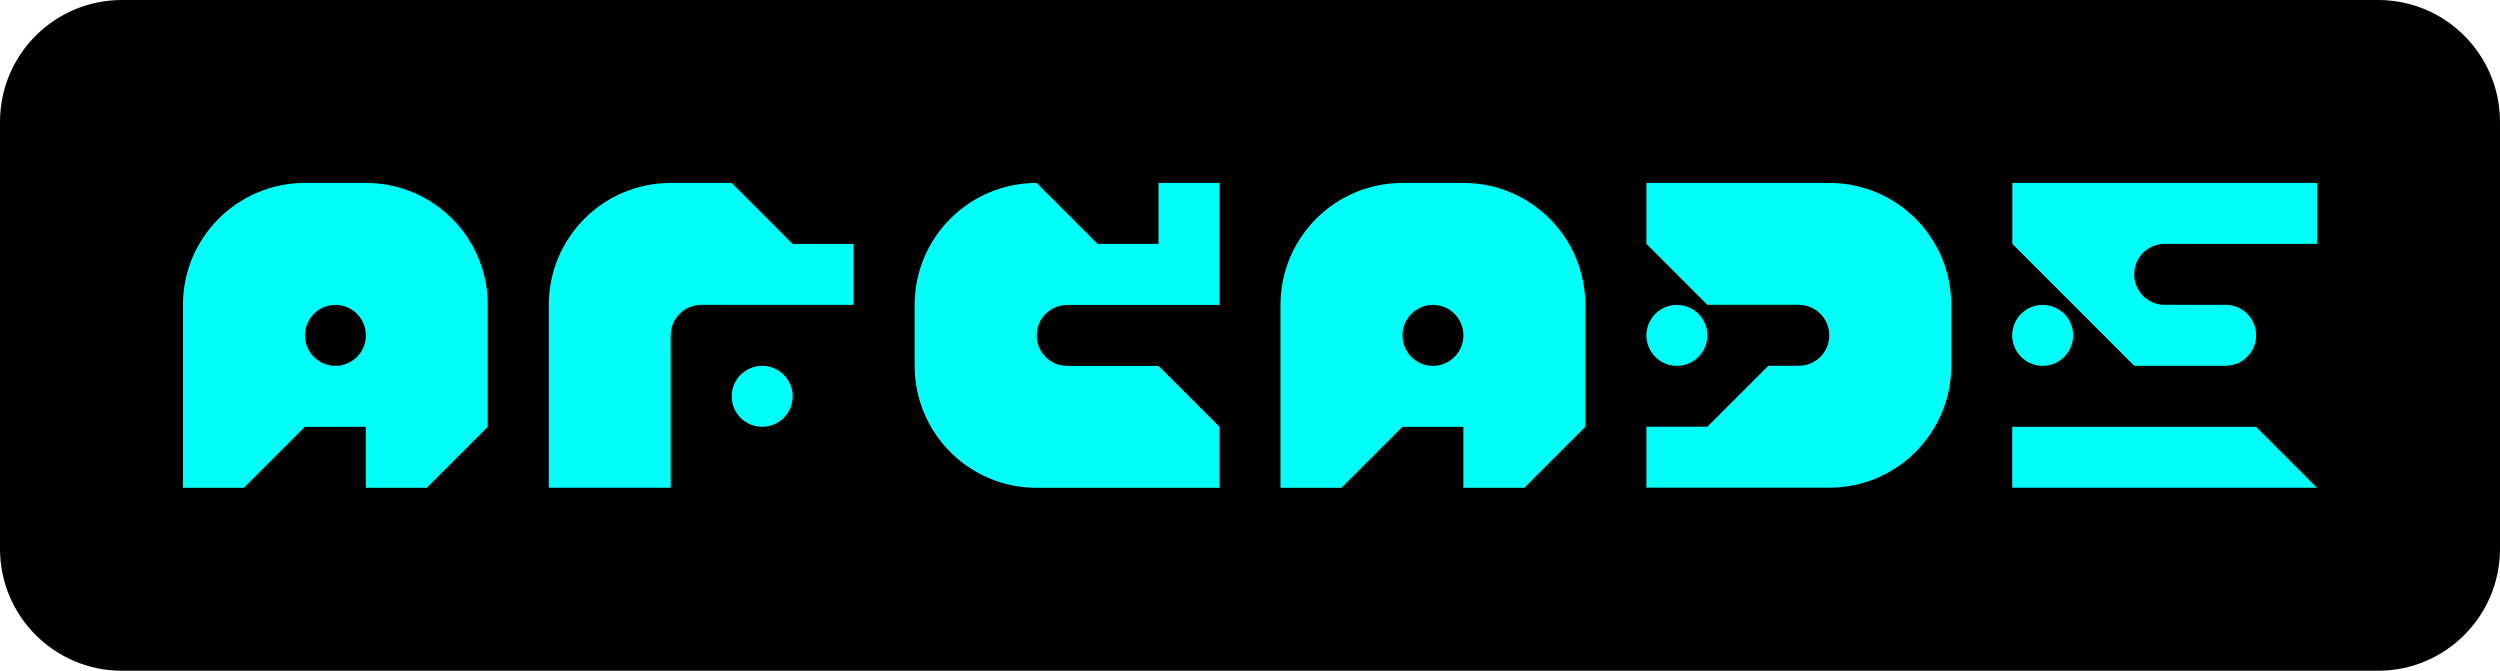 <?xml version="1.0" encoding="utf-8"?>
<!-- Generator: Adobe Illustrator 26.0.3, SVG Export Plug-In . SVG Version: 6.00 Build 0)  -->
<svg version="1.1" id="Layer_1" xmlns="http://www.w3.org/2000/svg" xmlns:xlink="http://www.w3.org/1999/xlink" x="0px" y="0px"
	 viewBox="0 0 3839 1030" style="enable-background:new 0 0 3839 1030;" xml:space="preserve">
<style type="text/css">
	.st0{fill:#1E1E1E;}
	.st1{fill:#FFFFFF;}
	.st2{fill:url(#SVGID_1_);}
	.st3{fill:url(#SVGID_00000145052209068866465340000000991377119802009522_);}
	.st4{fill:url(#SVGID_00000041256640547674637870000009186889354526426543_);}
	.st5{fill:url(#SVGID_00000129925031328798221690000009541869176605398193_);}
	.st6{fill:url(#SVGID_00000029039875585770214480000018393024337893003966_);}
	.st7{fill:url(#SVGID_00000057858523528630326580000003721356502424140448_);}
	.st8{fill:url(#SVGID_00000164481736901972530780000016943344716494105791_);}
	.st9{fill:url(#SVGID_00000018217188815533836630000000345720652350472349_);}
	.st10{fill:url(#SVGID_00000016061214300304586670000000314335152389875622_);}
	.st11{fill:url(#SVGID_00000107555038392496864210000000457621627773130147_);}
	.st12{fill:url(#SVGID_00000084491372069726871490000013816069644519750299_);}
	.st13{fill:url(#SVGID_00000023984545080947870970000015231427749830513540_);}
	.st14{fill:url(#SVGID_00000138557329207452525220000015956166124888962489_);}
	.st15{fill:#232244;}
	.st16{fill:url(#SVGID_00000062168654455697427630000017430971273559306387_);}
	.st17{fill:url(#SVGID_00000171701364930673294620000014191130142917902768_);}
	.st18{fill:#00FFF8;}
	.st19{fill:#FF0000;}
	.st20{fill:#0000FF;}
	.st21{stroke:#231F20;stroke-width:2.479;stroke-miterlimit:10;}
	.st22{fill:#FFCE00;}
	.st23{fill:#339300;}
	.st24{fill:url(#SVGID_00000101084895955128409950000007943346809427785099_);}
	.st25{fill:url(#SVGID_00000043421148586077944330000002248069470634269312_);}
	.st26{fill:url(#SVGID_00000077287805544433314560000001705111675260709045_);}
	.st27{fill:url(#SVGID_00000167355386410917161340000006034013115557101753_);}
	.st28{fill:url(#SVGID_00000141438112485278686490000008417438940976620417_);}
	.st29{fill:#7C7C7C;}
	.st30{fill:url(#SVGID_00000096040290590393640690000012274137127346230206_);}
	.st31{fill:url(#SVGID_00000030457320721092299050000011607741806605208209_);}
	.st32{fill:url(#SVGID_00000035525578467961894350000010150819452367852961_);}
	.st33{fill:url(#SVGID_00000040554077209973794130000017140127720669596323_);}
	.st34{fill:url(#SVGID_00000028301569535807391720000007641137601080352921_);}
	.st35{fill:url(#SVGID_00000101782362287183464270000014358508839450743448_);}
	.st36{fill:url(#SVGID_00000044882421365846843710000017824908566745339311_);}
	.st37{fill:url(#SVGID_00000009555235944720646280000002263501817026823565_);}
	.st38{fill:url(#SVGID_00000129184300819157862460000002528142796333649851_);}
	.st39{fill:url(#SVGID_00000044879790821371327960000003526942794335450797_);}
	.st40{fill:url(#SVGID_00000124135233243087978560000004351023652109204157_);}
	.st41{fill:url(#SVGID_00000092453122394018194460000007987090993034044290_);}
	.st42{fill:url(#SVGID_00000039124441216369506530000000800862561148288939_);}
	.st43{fill:url(#SVGID_00000043421522203553142890000017978628780608973241_);}
	.st44{fill:url(#SVGID_00000032636377034733057400000008217479645496385447_);}
	.st45{fill:url(#SVGID_00000078764953041162642880000012867135161942401935_);}
	.st46{fill:url(#SVGID_00000124126117601504935560000018069575112169039752_);}
	.st47{fill:url(#SVGID_00000152245515550202491300000011622294523303844532_);}
	.st48{fill:url(#SVGID_00000068647574023712674320000012506534492558686873_);}
	.st49{fill:url(#SVGID_00000065762353003174200930000006761836735581186481_);}
	.st50{fill:url(#SVGID_00000016052852729303180310000000178520124172029363_);}
	.st51{fill:url(#SVGID_00000063625777446901470830000012329517772449695418_);}
</style>
<g>
	<path d="M3651.7,1030H187.3C83.8,1030,0,946.1,0,842.7V187.3C0,83.8,83.8,0,187.3,0h3464.5C3755.2,0,3839,83.8,3839,187.3v655.4
		C3839,946.1,3755.2,1030,3651.7,1030z"/>
	<g>
		<g>
			<path class="st18" d="M1123.6,280.9H1030h0c-103.4,0-187.3,83.8-187.3,187.3l0,93.6v93.6v93.6h93.6h93.6v-93.6v-93.6V515
				c0-25.9,21-46.8,46.8-46.8h46.8h93.6h93.6v-93.6h-93.6L1123.6,280.9z M2809,280.9L2809,280.9L2809,280.9h-93.6h-93.6h0h-93.6
				v93.6h0l93.6,93.6h93.6h46.8c25.9,0,46.8,21,46.8,46.8c0,25.9-21,46.8-46.8,46.8h-46.8l-93.6,93.6h-93.6v93.6h93.6h93.6h93.6v0h0
				c103.4,0,187.3-83.8,187.3-187.3v0v-93.6v0C2996.3,364.7,2912.4,280.9,2809,280.9z M3136.7,561.8c25.9,0,46.8-21,46.8-46.8
				c0-25.9-21-46.8-46.8-46.8h0c-25.9,0-46.8,21-46.8,46.8C3089.9,540.8,3110.9,561.8,3136.7,561.8L3136.7,561.8z M2621.8,515
				c0-25.9-21-46.8-46.8-46.8s-46.8,21-46.8,46.8c0,25.9,21,46.8,46.8,46.8S2621.8,540.8,2621.8,515z M3464.5,280.9h-93.6h-93.6
				h-93.6h-93.6v93.6l93.6,93.6l93.6,93.6h93.6h46.8c25.9,0,46.8-21,46.8-46.8c0-25.9-21-46.8-46.8-46.8h-46.8H3324
				c-25.9,0-46.8-21-46.8-46.8v0c0-25.9,21-46.8,46.8-46.8h46.8h93.6h93.6v-93.6H3464.5z M3370.8,655.4h-93.6h-93.6h-93.6v93.6h93.6
				h93.6h93.6h93.6h93.6l-93.6-93.6H3370.8z M1170.4,561.8c-25.9,0-46.8,21-46.8,46.8v0c0,25.9,21,46.8,46.8,46.8
				c25.9,0,46.8-21,46.8-46.8v0C1217.2,582.8,1196.3,561.8,1170.4,561.8z M1779,374.5h-93.6l-93.6-93.6h0
				c-103.4,0-187.3,83.8-187.3,187.3l0,0v93.6h0v0c0,103.4,83.8,187.3,187.3,187.3v0l280.9,0l0-93.6l-93.6-93.6h-93.6h-46.8
				c-25.9,0-46.8-21-46.8-46.8c0-25.9,21-46.8,46.8-46.8l234.1,0V280.9H1779V374.5z M2247.2,280.9L2247.2,280.9h-93.6
				c-103.4,0-187.3,83.8-187.3,187.3v280.9h93.6l93.6-93.6h93.6v93.6h93.6l93.6-93.6v-93.6v-93.6
				C2434.5,364.7,2350.6,280.9,2247.2,280.9z M2247.2,515c0,25.9-21,46.8-46.8,46.8h0c-25.9,0-46.8-21-46.8-46.8v0
				c0-25.9,21-46.8,46.8-46.8C2226.3,468.2,2247.2,489.1,2247.2,515L2247.2,515z M561.8,280.9L561.8,280.9h-93.6
				c-103.4,0-187.3,83.8-187.3,187.3v280.9h93.6l93.6-93.6h93.6v93.6h93.6l93.6-93.6v-93.6v-93.6
				C749.1,364.7,665.2,280.9,561.8,280.9z M561.8,515c0,25.9-21,46.8-46.8,46.8h0c-25.9,0-46.8-21-46.8-46.8v0
				c0-25.9,21-46.8,46.8-46.8S561.8,489.1,561.8,515L561.8,515z"/>
		</g>
	</g>
</g>
</svg>
